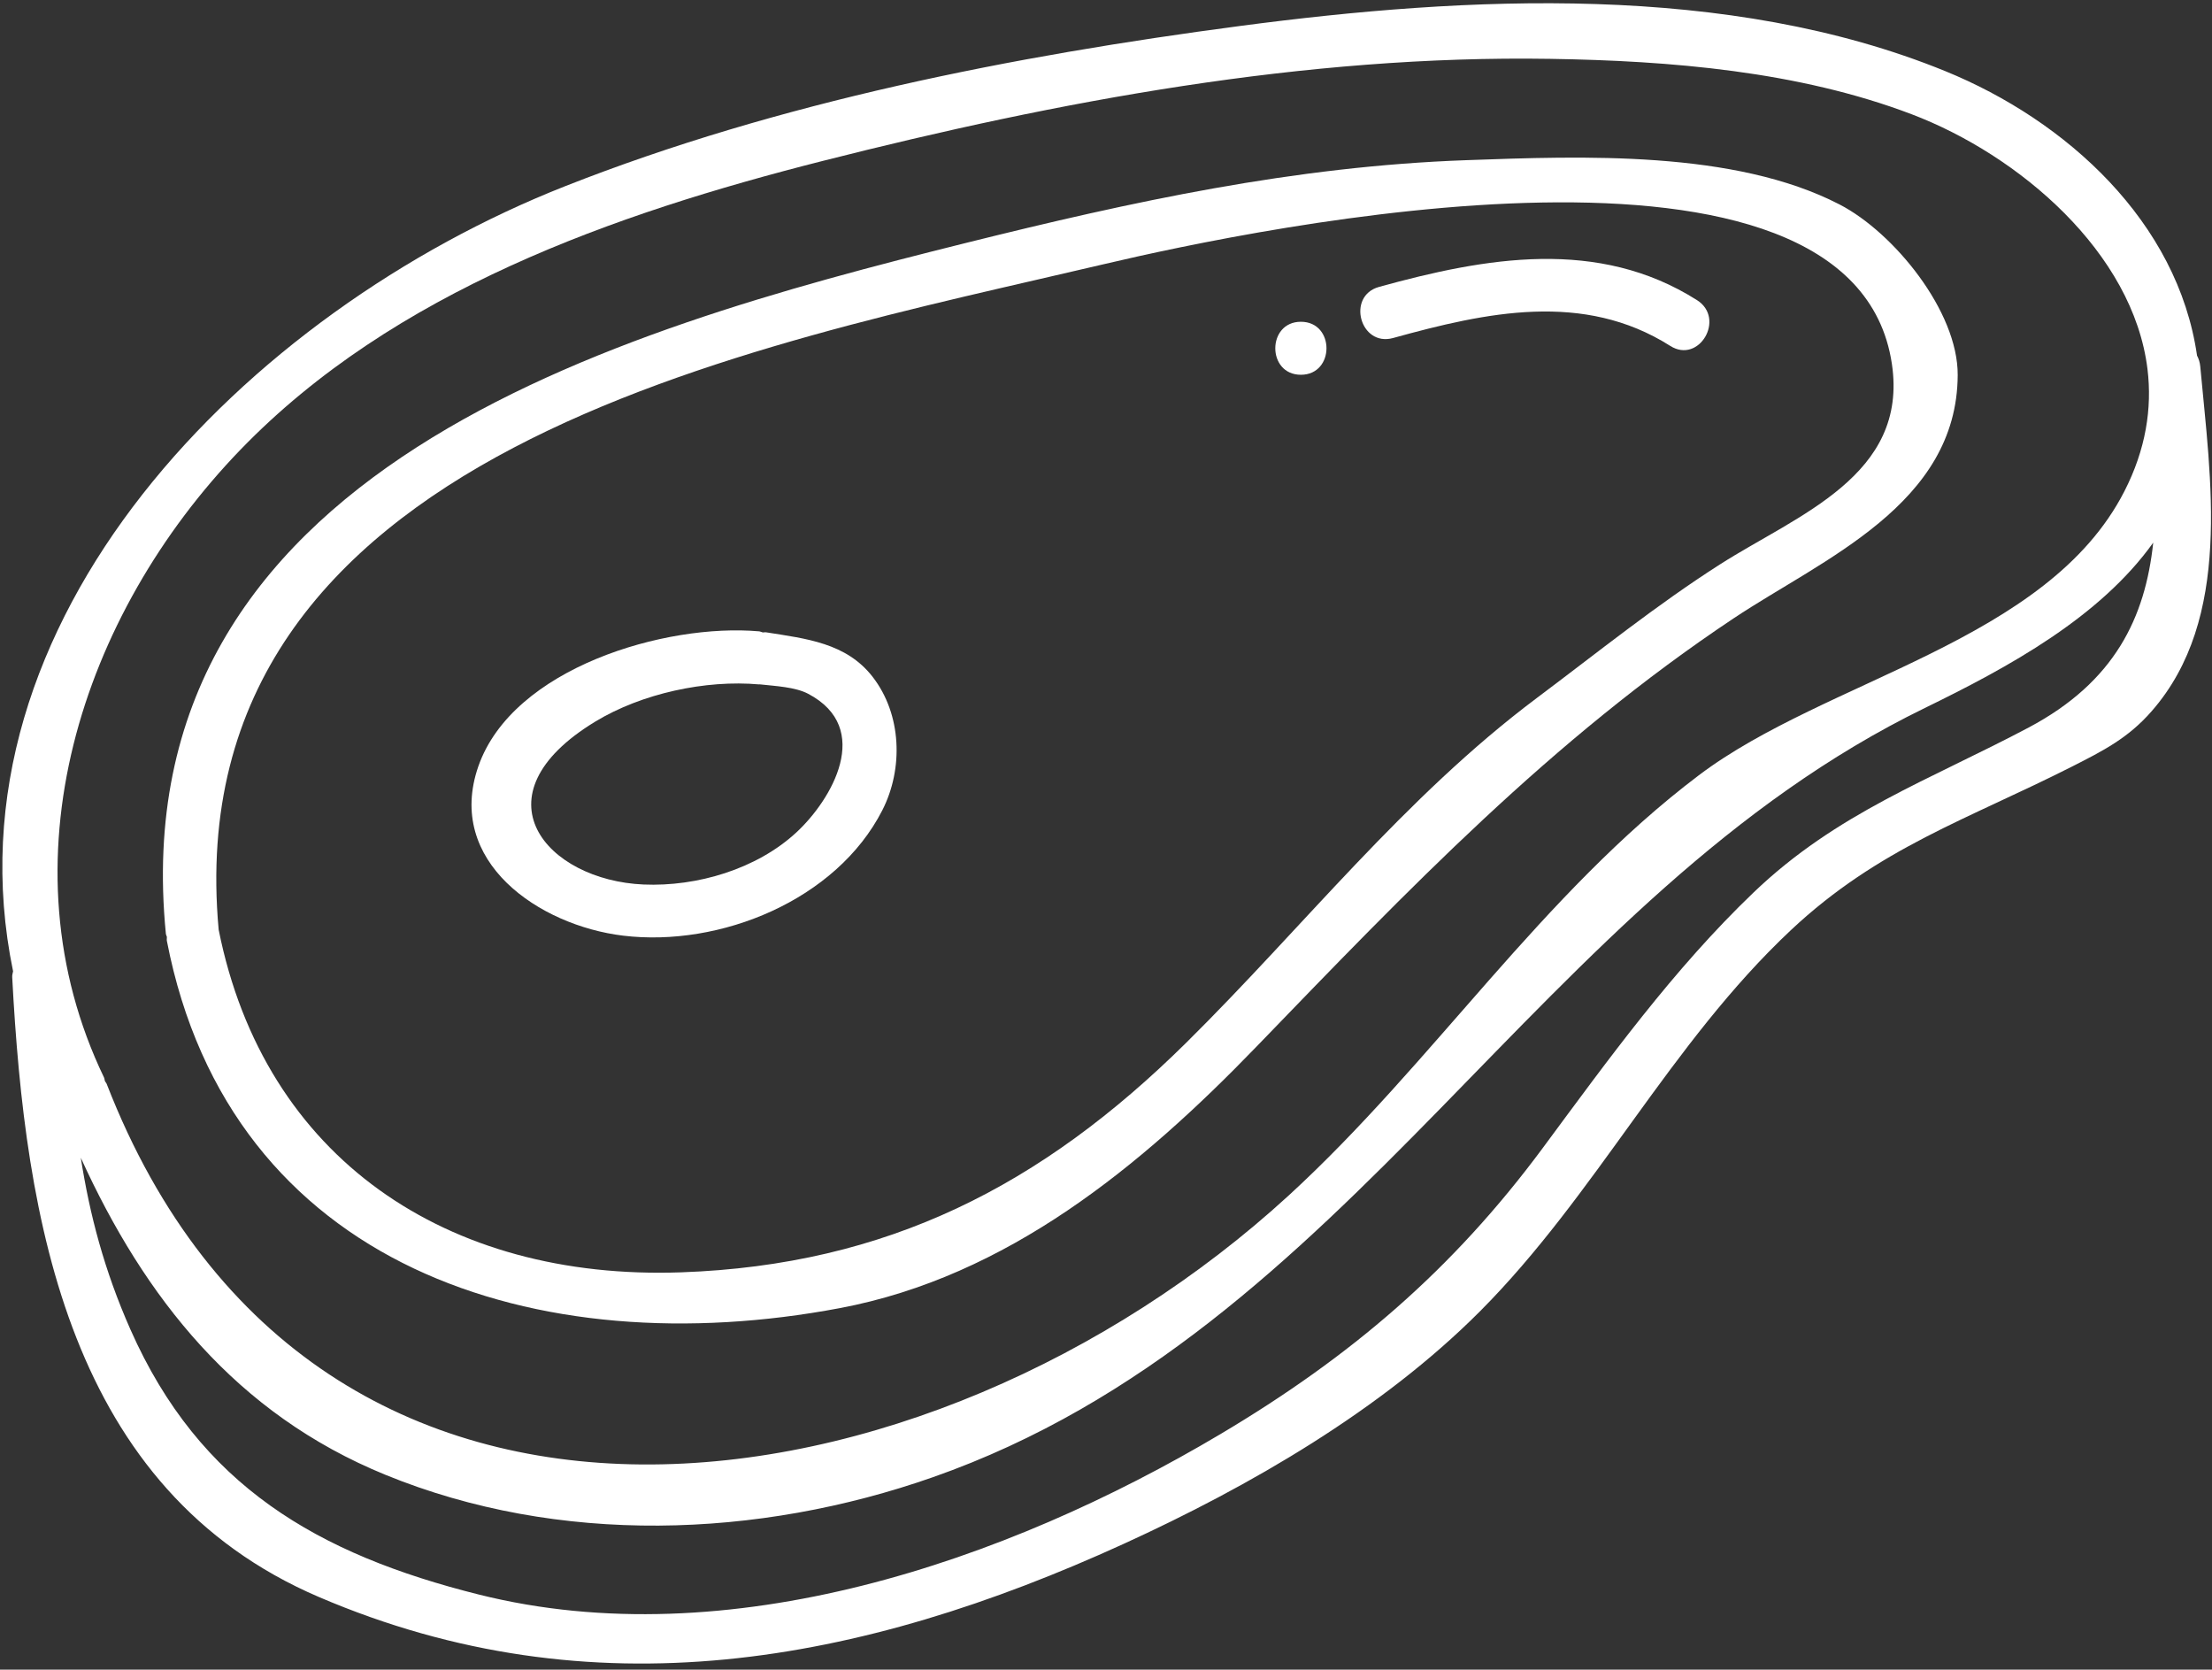 <svg width="269" height="203" viewBox="0 0 269 203" fill="none" xmlns="http://www.w3.org/2000/svg">
<rect x="0" y="0" width="269" height="203" fill="#333333" stroke="none"/>
<path d="M267.572 44.55C267.526 44.049 267.384 43.616 267.181 43.234C264.843 27.006 251.339 14.666 236.547 8.642C210.129 -2.119 178.469 -0.494 150.812 3.156C123.216 6.796 94.699 12.402 68.718 22.642C30.021 37.891 -7.218 75.428 1.591 118.093C1.55 118.328 1.467 118.535 1.485 118.806C3.045 148.359 8.329 181.138 38.816 194.181C72.069 208.407 104.636 202.318 136.628 187.715C151.963 180.714 167.989 171.454 179.978 159.433C194.089 145.28 203.106 126.852 217.815 113.063C228.474 103.071 239.327 99.61 251.961 93.208C255.776 91.275 258.796 89.742 261.649 86.483C271.544 75.194 268.81 58.192 267.572 44.55ZM29.229 54.69C47.878 35.391 74.665 26.007 100.061 19.563C128.822 12.268 158.747 6.681 188.507 7.155C203.11 7.385 218.685 8.651 232.46 13.884C245.499 18.836 259.421 30.674 261.157 44.895C261.732 49.636 260.954 54.644 258.34 59.743C248.942 78.079 222.137 82.516 206.594 94.257C187.476 108.699 174.285 129.245 156.722 145.344C113.118 185.312 38.356 197.118 12.973 131.781C12.922 131.647 12.821 131.569 12.761 131.445C12.711 131.298 12.72 131.16 12.651 131.008C0.04 104.797 9.816 74.784 29.229 54.69ZM246.723 88.444C234.628 94.855 223.389 98.804 213.254 108.506C203.511 117.835 195.645 128.725 187.655 139.522C176.646 154.397 164.261 164.946 148.405 174.368C122.268 189.896 88.532 201.435 58.27 193.877C38.632 188.971 24.272 180.645 15.863 161.646C12.674 154.443 10.906 147.664 9.825 140.76C17.58 157.771 28.681 171.873 46.861 179.306C67.954 187.931 92.177 187.066 113.463 179.596C164.473 161.692 186.813 109.118 234.071 86.083C244.321 81.085 255.353 75.065 261.852 65.975C260.885 75.069 257.18 82.898 246.723 88.444Z" fill="white"/>
<path d="M20.296 113.914C20.305 114.075 20.259 114.213 20.291 114.384C27.986 154.14 65.409 165.977 102.146 159.041C122.484 155.203 138.731 141.81 152.759 127.294C171.183 108.23 188.613 89.963 210.866 75.152C221.668 67.963 238.002 61.359 238.075 45.604C238.112 37.836 230.293 28.262 223.711 24.861C210.902 18.238 192.382 18.974 178.368 19.472C157.403 20.217 137.746 24.488 117.431 29.546C74.683 40.192 14.602 57.129 20.172 113.528C20.19 113.675 20.264 113.776 20.296 113.914ZM134.244 32.119C153.22 27.646 225.308 12.572 230.067 44.215C232.115 57.819 218.579 62.615 209.199 68.598C201.467 73.528 194.232 79.364 186.896 84.859C170.778 96.936 158.508 112.685 144.277 126.755C126.663 144.166 107.89 153.804 82.829 154.692C54.386 155.695 32.142 140.853 26.592 113.035C21.239 54.639 91.652 42.162 134.244 32.119Z" fill="white"/>
<path d="M75.772 113.758C87.55 115.185 101.712 109.468 107.304 98.501C109.876 93.452 109.665 86.857 106.116 82.286C102.913 78.162 98.043 77.652 93.169 76.878C93.022 76.855 92.902 76.901 92.76 76.892C92.603 76.855 92.484 76.777 92.313 76.759C80.964 75.751 62.342 81.191 58.168 93.18C54.14 104.765 65.582 112.525 75.772 113.758ZM72.38 87.74C78.036 84.302 85.824 82.632 92.313 83.211C92.336 83.216 92.355 83.202 92.378 83.202C94.288 83.414 96.7 83.52 98.283 84.353C106.245 88.55 101.122 97.244 96.856 101.198C92.014 105.681 84.747 107.816 78.267 107.54C66.461 107.034 57.519 96.77 72.38 87.74Z" fill="white"/>
<path d="M158.201 45.565C162.348 45.565 162.353 39.121 158.201 39.121C154.055 39.121 154.045 45.565 158.201 45.565Z" fill="white"/>
<path d="M169.414 41.096C180.717 37.971 192.564 35.371 203.122 42.058C206.634 44.286 209.869 38.712 206.376 36.494C194.359 28.877 180.68 31.293 167.702 34.883C163.711 35.988 165.405 42.206 169.414 41.096Z" fill="white"/>
</svg>
